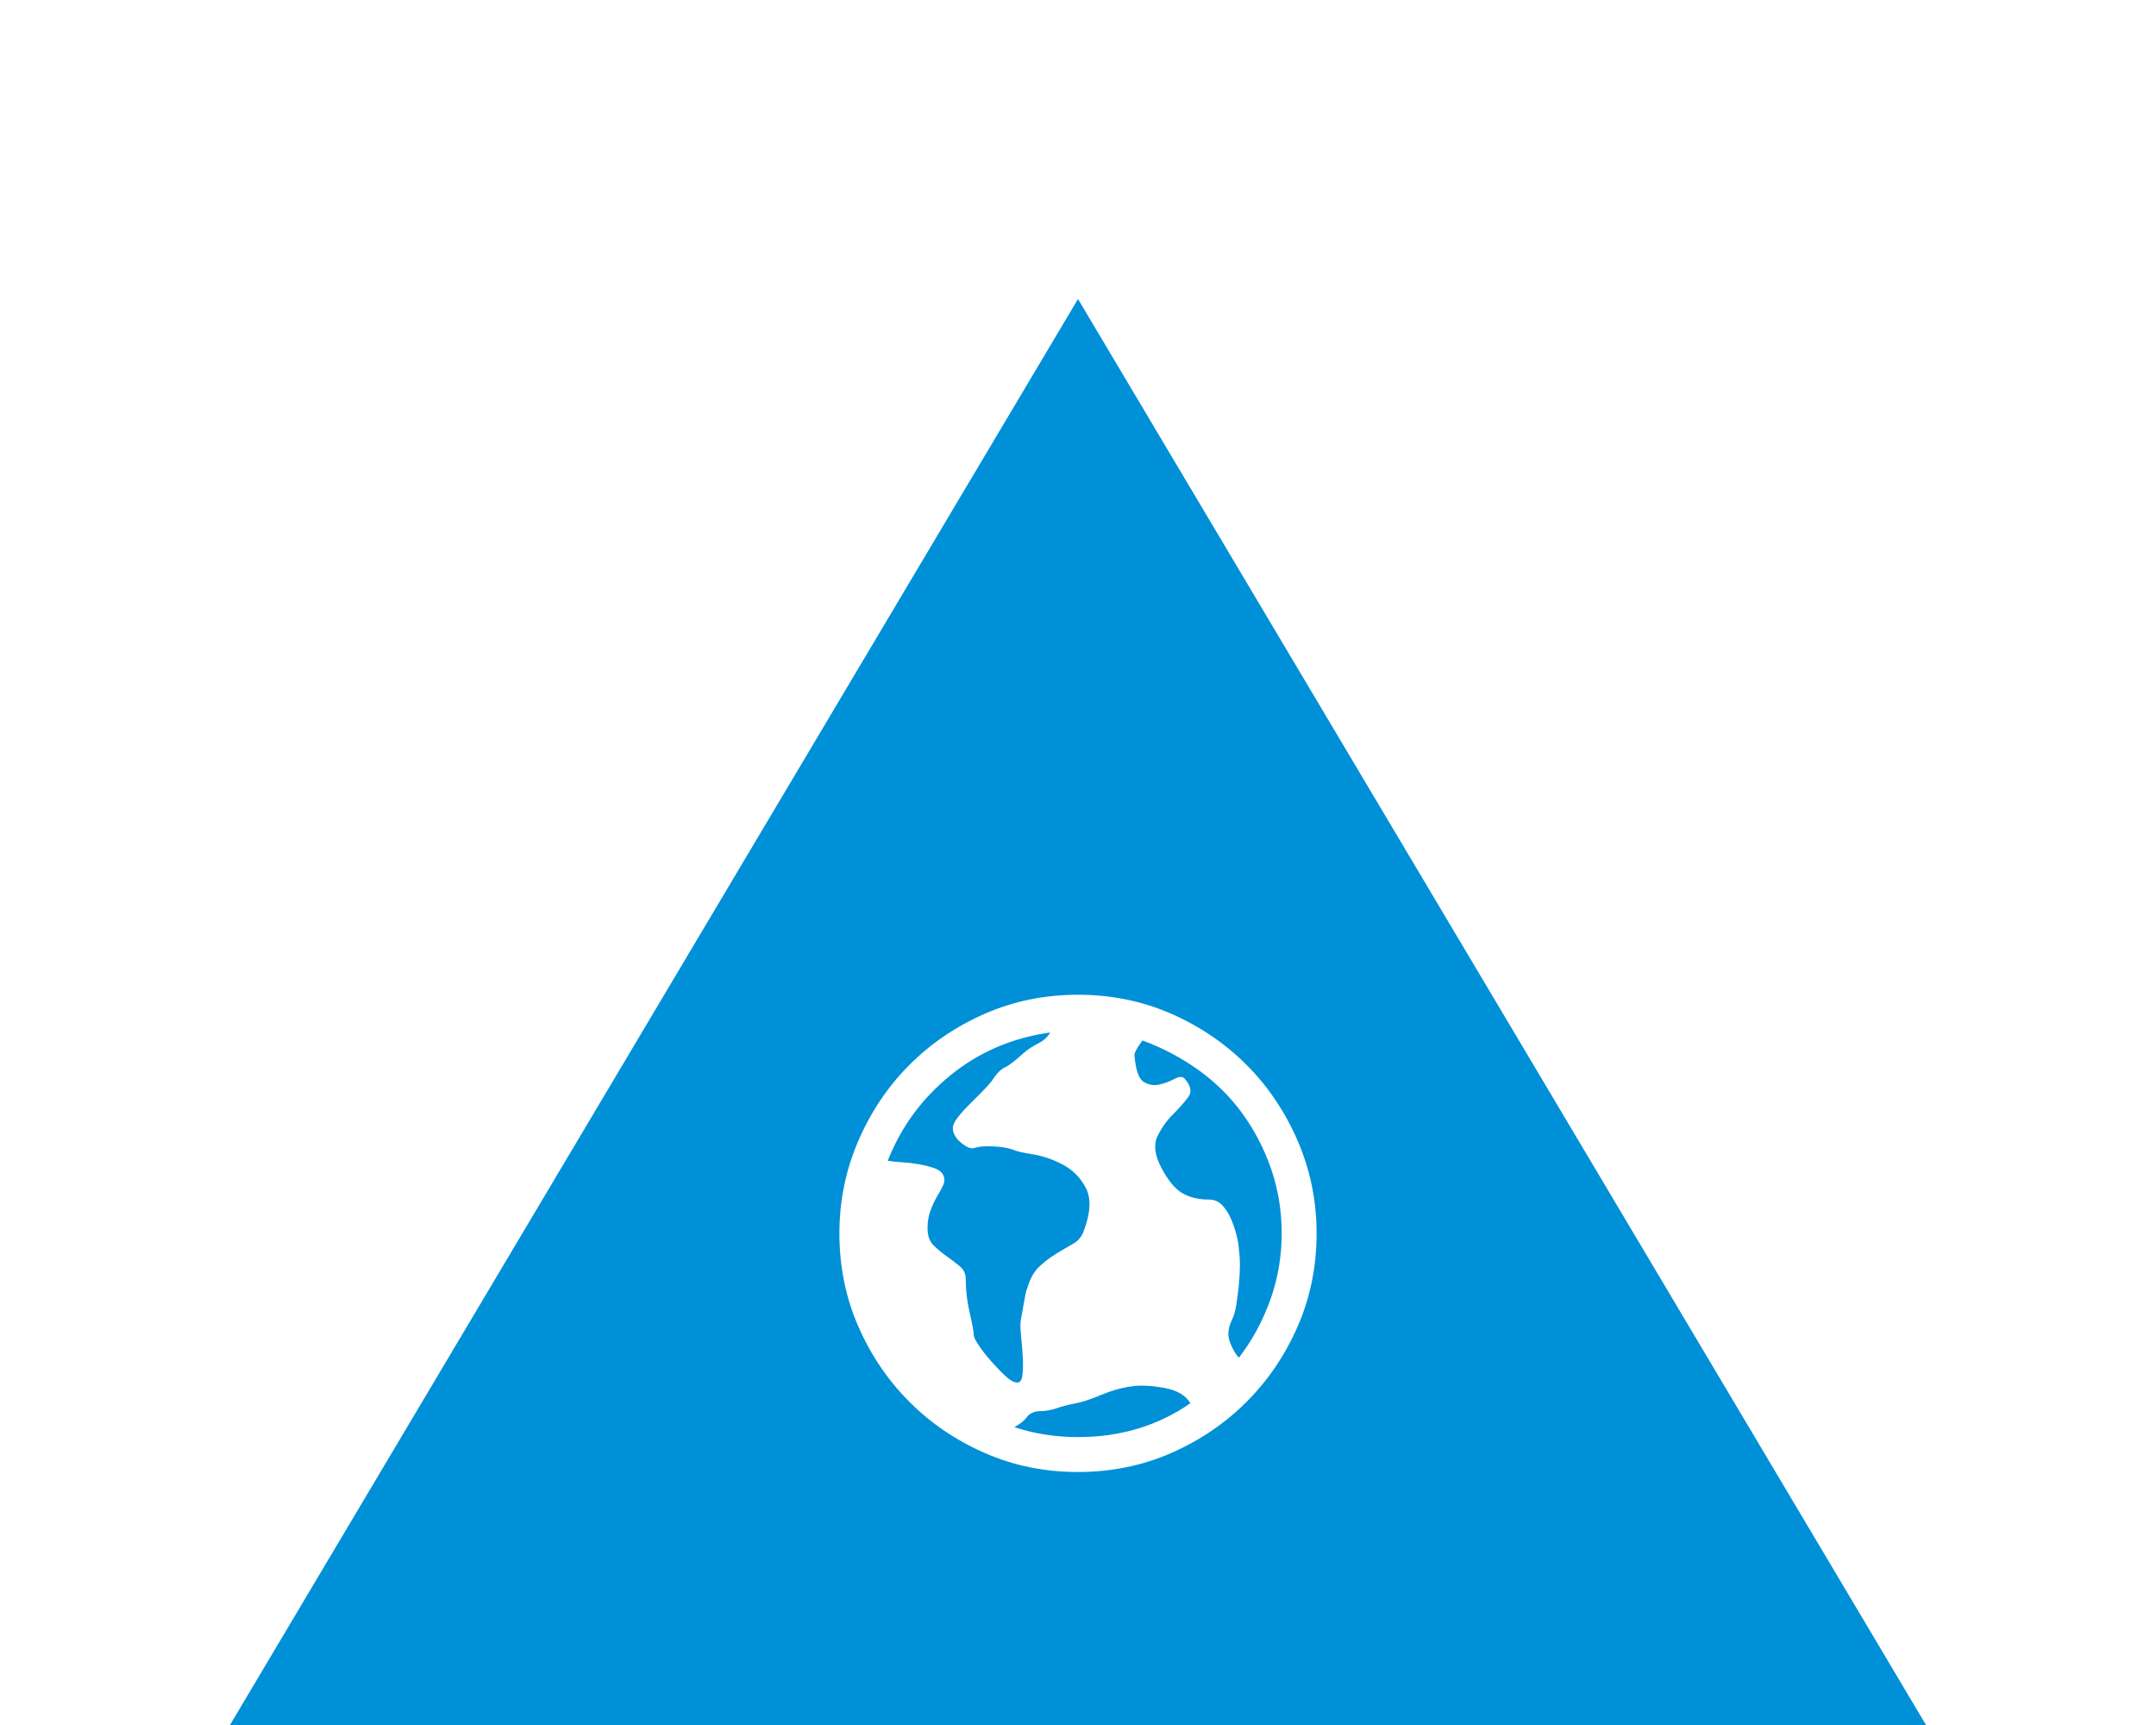 <?xml version="1.0" encoding="UTF-8" standalone="no"?>
<svg width="375px" height="300px" viewBox="0 0 375 300" version="1.1" xmlns="http://www.w3.org/2000/svg" xmlns:xlink="http://www.w3.org/1999/xlink" xmlns:sketch="http://www.bohemiancoding.com/sketch/ns">
    <title>adj-origin</title>
    <description>Created with Sketch (http://www.bohemiancoding.com/sketch)</description>
    <defs></defs>
    <g id="Adjectives" stroke="none" stroke-width="1" fill="none" fill-rule="evenodd" sketch:type="MSPage">
        <g id="adj-origin" sketch:type="MSArtboardGroup" fill="#0090D7">
            <path d="M187.5,52 L335,300 L40,300 L187.5,52 Z M187.5,173 C193.264,173 198.652,174.096 203.668,176.285 C208.681,178.477 213.062,181.445 216.808,185.191 C220.555,188.938 223.523,193.348 225.715,198.42 C227.904,203.492 229,208.852 229,214.5 C229,220.266 227.904,225.655 225.715,230.668 C223.523,235.684 220.555,240.065 216.808,243.811 C213.062,247.557 208.681,250.526 203.668,252.715 C198.652,254.906 193.264,256 187.5,256 C181.734,256 176.345,254.906 171.332,252.715 C166.316,250.526 161.935,247.557 158.189,243.811 C154.443,240.065 151.474,235.684 149.285,230.668 C147.093,225.655 146,220.266 146,214.5 C146,208.852 147.093,203.492 149.285,198.42 C151.474,193.348 154.443,188.938 158.189,185.191 C161.935,181.445 166.316,178.477 171.332,176.285 C176.345,174.096 181.734,173 187.5,173 C187.5,173 181.734,173 187.5,173 Z M182.658,179.566 C176.068,180.487 170.288,182.968 165.32,187.004 C160.351,191.039 156.714,195.996 154.409,201.875 C155.101,201.992 155.934,202.078 156.915,202.134 C157.896,202.193 158.876,202.308 159.857,202.48 C160.837,202.654 161.732,202.885 162.541,203.174 C163.35,203.463 163.872,203.895 164.102,204.468 C164.332,205.047 164.305,205.623 164.016,206.199 C163.727,206.778 163.379,207.41 162.975,208.101 C162.57,208.793 162.195,209.602 161.847,210.524 C161.499,211.445 161.328,212.482 161.328,213.635 C161.328,214.904 161.678,215.885 162.378,216.576 C163.078,217.268 163.835,217.903 164.653,218.479 C165.469,219.055 166.228,219.631 166.928,220.207 C167.629,220.786 167.979,221.533 167.979,222.455 C167.979,224.416 168.207,226.375 168.668,228.336 C169.129,230.297 169.36,231.565 169.36,232.139 C169.36,232.487 169.646,233.092 170.223,233.955 C170.799,234.821 171.519,235.743 172.383,236.723 C173.246,237.704 174.079,238.569 174.886,239.319 C175.69,240.069 176.382,240.442 176.96,240.442 C177.419,240.442 177.706,240.04 177.821,239.231 C177.936,238.424 177.965,237.444 177.909,236.292 C177.85,235.139 177.764,234.014 177.649,232.918 C177.534,231.825 177.477,230.989 177.477,230.41 C177.477,230.065 177.534,229.604 177.649,229.028 C177.764,228.452 177.88,227.817 177.995,227.125 C178.11,226.434 178.225,225.799 178.341,225.223 C178.456,224.647 178.571,224.242 178.686,224.012 C179.147,222.399 179.836,221.158 180.758,220.293 C181.68,219.43 182.658,218.68 183.695,218.045 C184.732,217.412 185.713,216.836 186.635,216.316 C187.557,215.797 188.189,215.02 188.537,213.98 C189.689,210.869 189.804,208.42 188.883,206.633 C187.961,204.846 186.635,203.49 184.906,202.568 C183.176,201.646 181.42,201.041 179.635,200.752 C177.85,200.463 176.73,200.203 176.269,199.972 C175.347,199.629 174.165,199.428 172.728,199.369 C171.289,199.31 170.225,199.396 169.534,199.627 C168.957,199.857 168.18,199.57 167.2,198.764 C166.219,197.957 165.731,197.092 165.731,196.168 C165.731,195.707 165.989,195.13 166.508,194.439 C167.028,193.748 167.661,193.029 168.411,192.279 C169.158,191.529 169.906,190.779 170.656,190.029 C171.404,189.279 172.007,188.617 172.468,188.04 C173.273,186.773 174.05,185.967 174.8,185.621 C175.548,185.275 176.671,184.41 178.169,183.025 C178.858,182.449 179.662,181.929 180.584,181.468 C181.506,181.007 182.197,180.375 182.658,179.566 C182.658,179.566 182.197,180.375 182.658,179.566 L182.658,179.566 L182.658,179.566 Z M176.434,248.196 C178.162,248.775 179.949,249.206 181.795,249.495 C183.639,249.785 185.541,249.927 187.502,249.927 C194.881,249.927 201.395,247.968 207.043,244.046 C206.235,242.663 204.707,241.768 202.459,241.366 C200.211,240.964 198.338,240.876 196.84,241.106 C195.11,241.337 193.352,241.827 191.565,242.577 C189.777,243.327 188.309,243.815 187.157,244.046 C185.887,244.276 184.764,244.565 183.783,244.911 C182.803,245.257 181.736,245.428 180.584,245.428 C179.662,245.546 178.998,245.892 178.596,246.468 C178.191,247.044 177.471,247.62 176.434,248.196 C176.434,248.196 177.471,247.62 176.434,248.196 L176.434,248.196 L176.434,248.196 Z M222.927,214.5 C222.927,210.582 222.321,206.863 221.11,203.345 C219.899,199.83 218.23,196.601 216.097,193.662 C213.964,190.722 211.397,188.185 208.399,186.052 C205.401,183.919 202.172,182.218 198.715,180.948 C197.676,182.333 197.215,183.255 197.333,183.716 C197.563,186.138 198.081,187.609 198.887,188.126 C199.694,188.646 200.559,188.818 201.481,188.646 C202.403,188.474 203.297,188.156 204.163,187.695 C205.026,187.234 205.631,187.178 205.979,187.521 C207.132,188.791 207.362,189.886 206.671,190.808 C205.979,191.73 205.085,192.74 203.991,193.834 C202.895,194.929 202.001,196.197 201.309,197.638 C200.618,199.08 200.848,200.896 202.001,203.086 C203.153,205.277 204.364,206.746 205.634,207.496 C206.901,208.246 208.458,208.621 210.304,208.621 C211.226,208.621 212.003,208.967 212.638,209.658 C213.27,210.35 213.79,211.185 214.194,212.166 C214.597,213.147 214.915,214.125 215.146,215.105 C215.376,216.086 215.491,216.865 215.491,217.439 C215.604,218.133 215.663,218.998 215.663,220.035 C215.663,221.072 215.604,222.168 215.489,223.321 C215.374,224.473 215.229,225.627 215.057,226.78 C214.886,227.932 214.626,228.854 214.28,229.545 C213.589,230.93 213.474,232.227 213.934,233.438 C214.395,234.649 214.913,235.541 215.491,236.118 C217.796,233.122 219.612,229.778 220.939,226.088 C222.263,222.399 222.927,218.535 222.927,214.5 L222.927,214.5 Z M222.927,214.5" id="Triangle-1-copy-2" sketch:type="MSShapeGroup"></path>
        </g>
    </g>
</svg>
